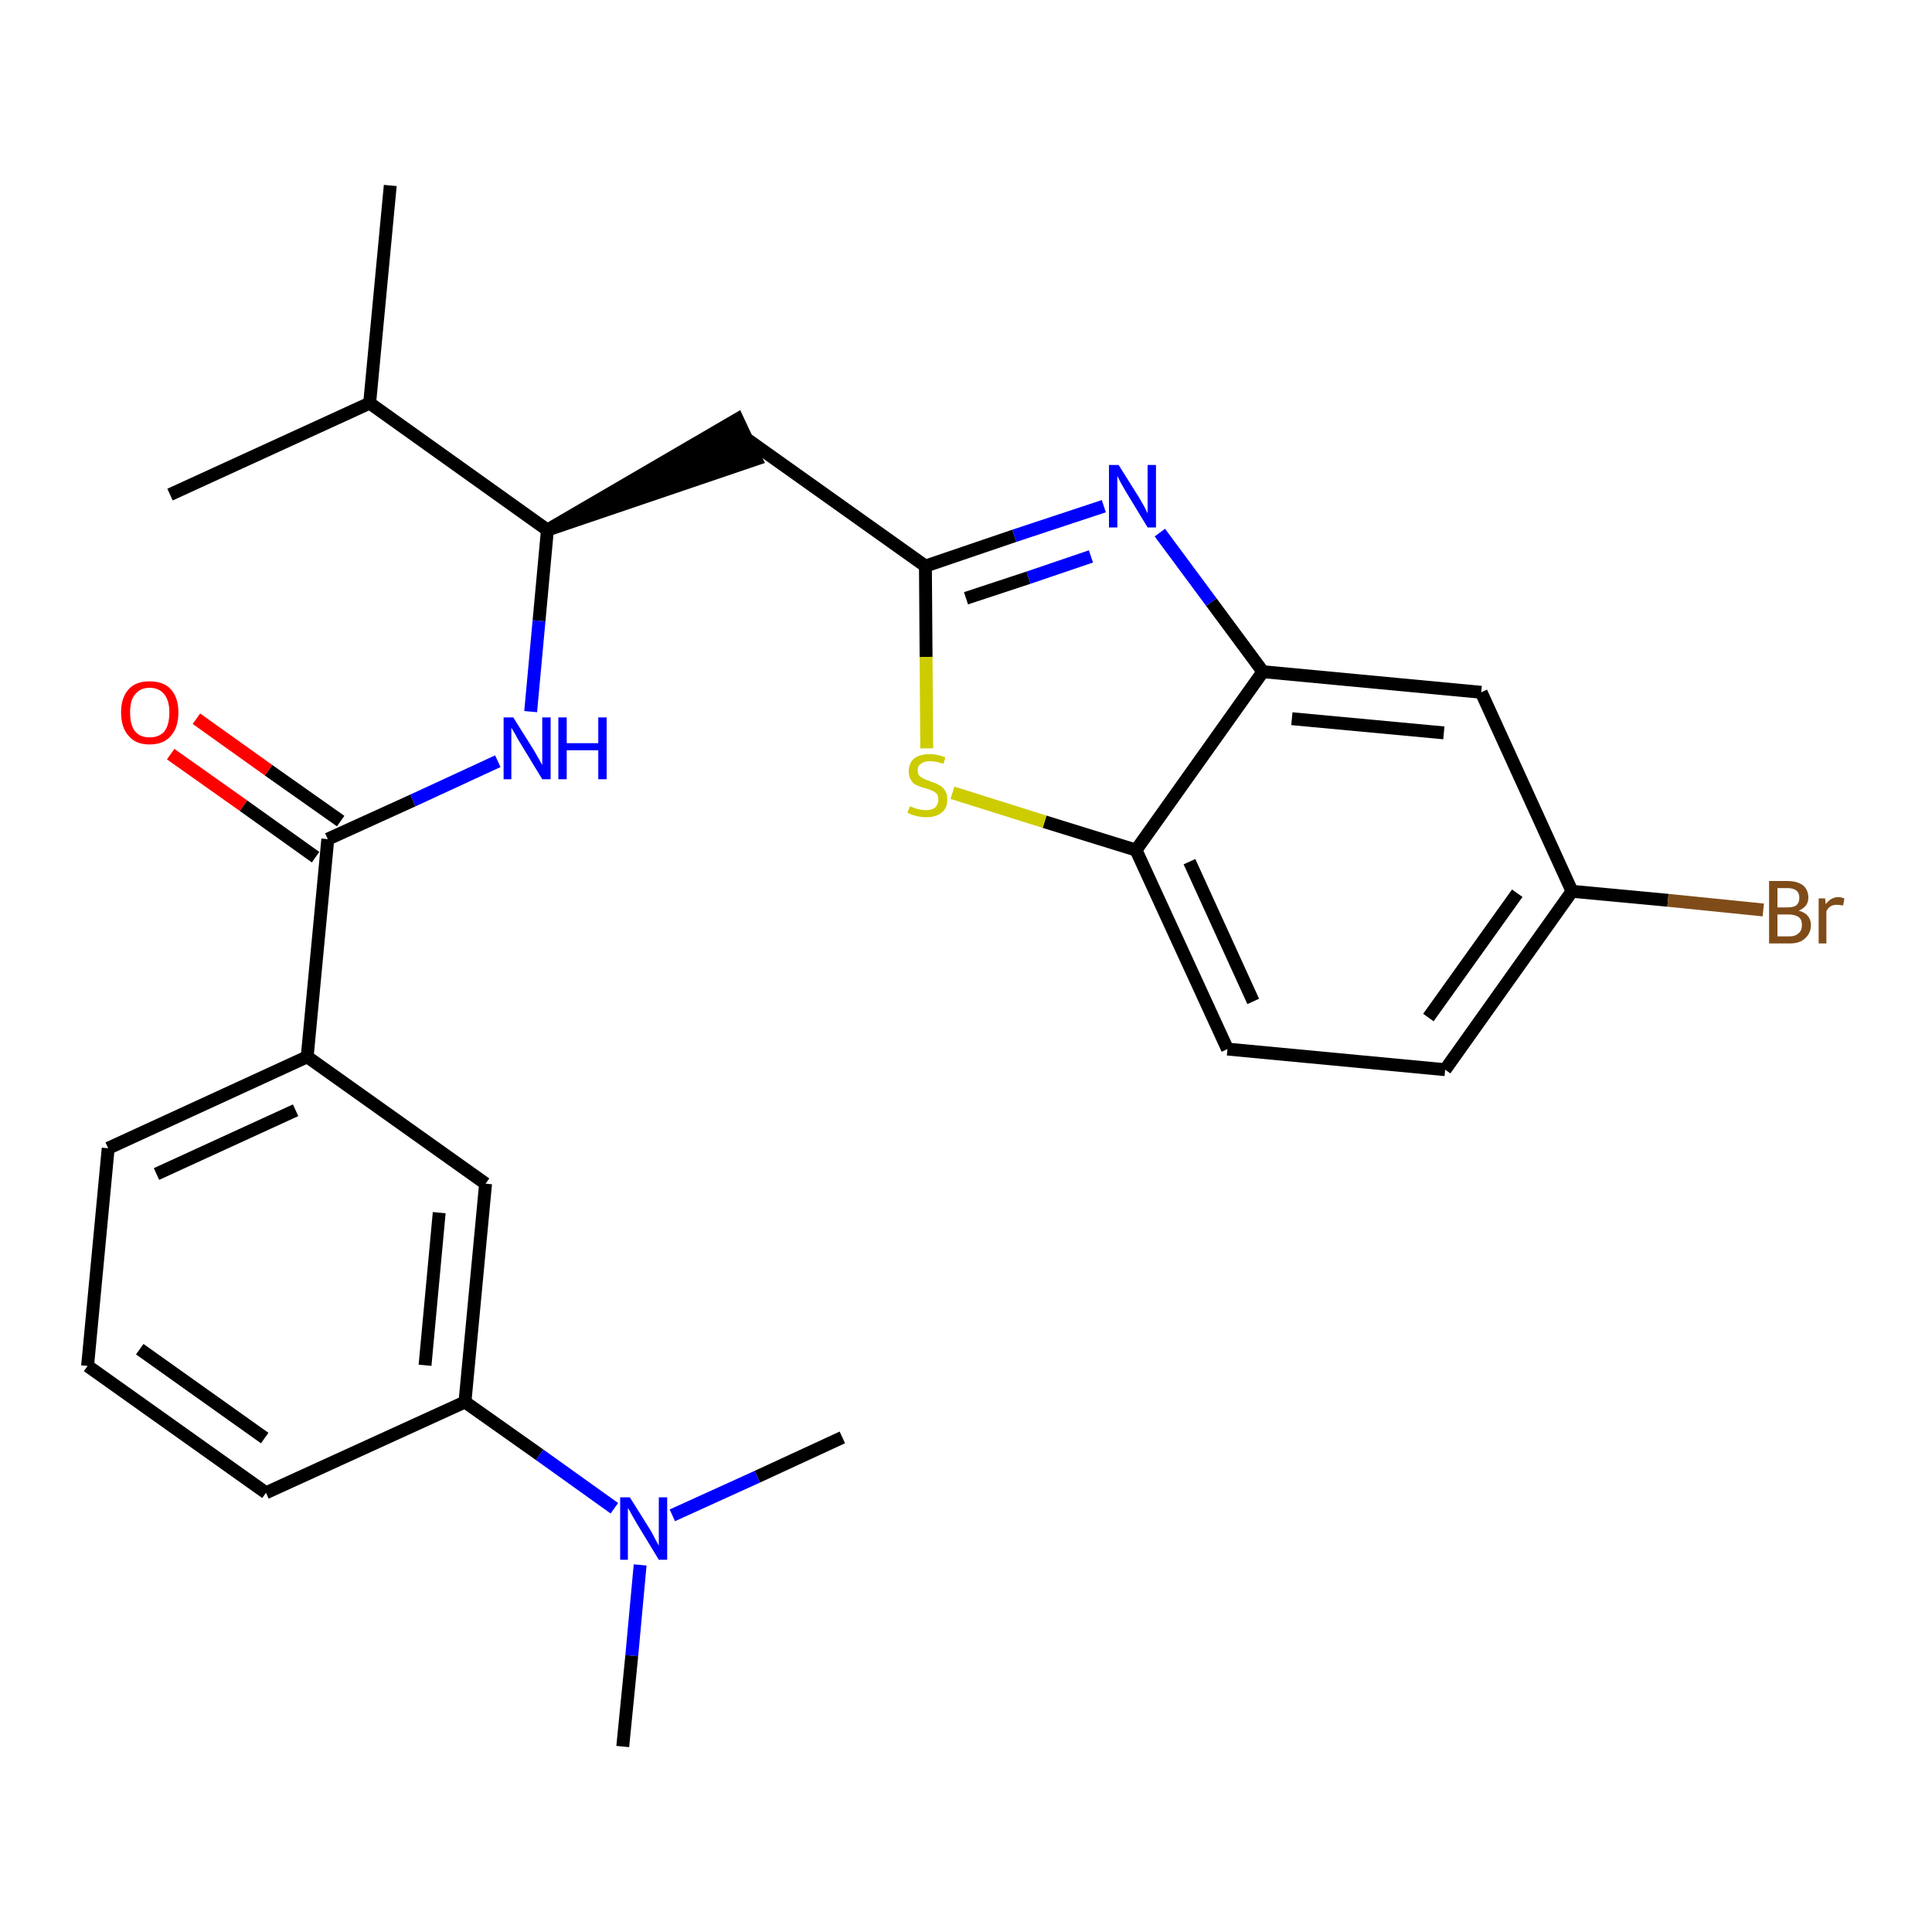 <?xml version='1.0' encoding='iso-8859-1'?>
<svg version='1.1' baseProfile='full'
              xmlns='http://www.w3.org/2000/svg'
                      xmlns:rdkit='http://www.rdkit.org/xml'
                      xmlns:xlink='http://www.w3.org/1999/xlink'
                  xml:space='preserve'
width='300px' height='300px' viewBox='0 0 300 300'>
<!-- END OF HEADER -->
<path class='bond-0 atom-0 atom-1' d='M 60.6,28.8 L 57.4,62.6' style='fill:none;fill-rule:evenodd;stroke:#000000;stroke-width:2.0px;stroke-linecap:butt;stroke-linejoin:miter;stroke-opacity:1' />
<path class='bond-1 atom-1 atom-2' d='M 57.4,62.6 L 26.4,76.8' style='fill:none;fill-rule:evenodd;stroke:#000000;stroke-width:2.0px;stroke-linecap:butt;stroke-linejoin:miter;stroke-opacity:1' />
<path class='bond-2 atom-1 atom-3' d='M 57.4,62.6 L 85.0,82.3' style='fill:none;fill-rule:evenodd;stroke:#000000;stroke-width:2.0px;stroke-linecap:butt;stroke-linejoin:miter;stroke-opacity:1' />
<path class='bond-3 atom-3 atom-4' d='M 85.0,82.3 L 117.4,71.3 L 114.5,65.1 Z' style='fill:#000000;fill-rule:evenodd;fill-opacity:1;stroke:#000000;stroke-width:2.0px;stroke-linecap:butt;stroke-linejoin:miter;stroke-opacity:1;' />
<path class='bond-14 atom-3 atom-15' d='M 85.0,82.3 L 83.7,96.4' style='fill:none;fill-rule:evenodd;stroke:#000000;stroke-width:2.0px;stroke-linecap:butt;stroke-linejoin:miter;stroke-opacity:1' />
<path class='bond-14 atom-3 atom-15' d='M 83.7,96.4 L 82.4,110.5' style='fill:none;fill-rule:evenodd;stroke:#0000FF;stroke-width:2.0px;stroke-linecap:butt;stroke-linejoin:miter;stroke-opacity:1' />
<path class='bond-4 atom-4 atom-5' d='M 116.0,68.2 L 143.7,87.9' style='fill:none;fill-rule:evenodd;stroke:#000000;stroke-width:2.0px;stroke-linecap:butt;stroke-linejoin:miter;stroke-opacity:1' />
<path class='bond-5 atom-5 atom-6' d='M 143.7,87.9 L 157.5,83.2' style='fill:none;fill-rule:evenodd;stroke:#000000;stroke-width:2.0px;stroke-linecap:butt;stroke-linejoin:miter;stroke-opacity:1' />
<path class='bond-5 atom-5 atom-6' d='M 157.5,83.2 L 171.4,78.6' style='fill:none;fill-rule:evenodd;stroke:#0000FF;stroke-width:2.0px;stroke-linecap:butt;stroke-linejoin:miter;stroke-opacity:1' />
<path class='bond-5 atom-5 atom-6' d='M 150.0,92.9 L 159.7,89.7' style='fill:none;fill-rule:evenodd;stroke:#000000;stroke-width:2.0px;stroke-linecap:butt;stroke-linejoin:miter;stroke-opacity:1' />
<path class='bond-5 atom-5 atom-6' d='M 159.7,89.7 L 169.4,86.4' style='fill:none;fill-rule:evenodd;stroke:#0000FF;stroke-width:2.0px;stroke-linecap:butt;stroke-linejoin:miter;stroke-opacity:1' />
<path class='bond-26 atom-14 atom-5' d='M 143.9,116.2 L 143.8,102.0' style='fill:none;fill-rule:evenodd;stroke:#CCCC00;stroke-width:2.0px;stroke-linecap:butt;stroke-linejoin:miter;stroke-opacity:1' />
<path class='bond-26 atom-14 atom-5' d='M 143.8,102.0 L 143.7,87.9' style='fill:none;fill-rule:evenodd;stroke:#000000;stroke-width:2.0px;stroke-linecap:butt;stroke-linejoin:miter;stroke-opacity:1' />
<path class='bond-6 atom-6 atom-7' d='M 180.1,82.7 L 188.1,93.5' style='fill:none;fill-rule:evenodd;stroke:#0000FF;stroke-width:2.0px;stroke-linecap:butt;stroke-linejoin:miter;stroke-opacity:1' />
<path class='bond-6 atom-6 atom-7' d='M 188.1,93.5 L 196.1,104.3' style='fill:none;fill-rule:evenodd;stroke:#000000;stroke-width:2.0px;stroke-linecap:butt;stroke-linejoin:miter;stroke-opacity:1' />
<path class='bond-7 atom-7 atom-8' d='M 196.1,104.3 L 230.0,107.5' style='fill:none;fill-rule:evenodd;stroke:#000000;stroke-width:2.0px;stroke-linecap:butt;stroke-linejoin:miter;stroke-opacity:1' />
<path class='bond-7 atom-7 atom-8' d='M 200.6,111.6 L 224.2,113.8' style='fill:none;fill-rule:evenodd;stroke:#000000;stroke-width:2.0px;stroke-linecap:butt;stroke-linejoin:miter;stroke-opacity:1' />
<path class='bond-28 atom-13 atom-7' d='M 176.4,132.0 L 196.1,104.3' style='fill:none;fill-rule:evenodd;stroke:#000000;stroke-width:2.0px;stroke-linecap:butt;stroke-linejoin:miter;stroke-opacity:1' />
<path class='bond-8 atom-8 atom-9' d='M 230.0,107.5 L 244.1,138.4' style='fill:none;fill-rule:evenodd;stroke:#000000;stroke-width:2.0px;stroke-linecap:butt;stroke-linejoin:miter;stroke-opacity:1' />
<path class='bond-9 atom-9 atom-10' d='M 244.1,138.4 L 259.0,139.8' style='fill:none;fill-rule:evenodd;stroke:#000000;stroke-width:2.0px;stroke-linecap:butt;stroke-linejoin:miter;stroke-opacity:1' />
<path class='bond-9 atom-9 atom-10' d='M 259.0,139.8 L 273.8,141.3' style='fill:none;fill-rule:evenodd;stroke:#7F4C19;stroke-width:2.0px;stroke-linecap:butt;stroke-linejoin:miter;stroke-opacity:1' />
<path class='bond-10 atom-9 atom-11' d='M 244.1,138.4 L 224.4,166.1' style='fill:none;fill-rule:evenodd;stroke:#000000;stroke-width:2.0px;stroke-linecap:butt;stroke-linejoin:miter;stroke-opacity:1' />
<path class='bond-10 atom-9 atom-11' d='M 235.6,138.7 L 221.8,158.0' style='fill:none;fill-rule:evenodd;stroke:#000000;stroke-width:2.0px;stroke-linecap:butt;stroke-linejoin:miter;stroke-opacity:1' />
<path class='bond-11 atom-11 atom-12' d='M 224.4,166.1 L 190.6,162.9' style='fill:none;fill-rule:evenodd;stroke:#000000;stroke-width:2.0px;stroke-linecap:butt;stroke-linejoin:miter;stroke-opacity:1' />
<path class='bond-12 atom-12 atom-13' d='M 190.6,162.9 L 176.4,132.0' style='fill:none;fill-rule:evenodd;stroke:#000000;stroke-width:2.0px;stroke-linecap:butt;stroke-linejoin:miter;stroke-opacity:1' />
<path class='bond-12 atom-12 atom-13' d='M 194.6,155.5 L 184.7,133.8' style='fill:none;fill-rule:evenodd;stroke:#000000;stroke-width:2.0px;stroke-linecap:butt;stroke-linejoin:miter;stroke-opacity:1' />
<path class='bond-13 atom-13 atom-14' d='M 176.4,132.0 L 162.2,127.6' style='fill:none;fill-rule:evenodd;stroke:#000000;stroke-width:2.0px;stroke-linecap:butt;stroke-linejoin:miter;stroke-opacity:1' />
<path class='bond-13 atom-13 atom-14' d='M 162.2,127.6 L 147.9,123.1' style='fill:none;fill-rule:evenodd;stroke:#CCCC00;stroke-width:2.0px;stroke-linecap:butt;stroke-linejoin:miter;stroke-opacity:1' />
<path class='bond-15 atom-15 atom-16' d='M 77.3,118.2 L 64.1,124.3' style='fill:none;fill-rule:evenodd;stroke:#0000FF;stroke-width:2.0px;stroke-linecap:butt;stroke-linejoin:miter;stroke-opacity:1' />
<path class='bond-15 atom-15 atom-16' d='M 64.1,124.3 L 50.9,130.3' style='fill:none;fill-rule:evenodd;stroke:#000000;stroke-width:2.0px;stroke-linecap:butt;stroke-linejoin:miter;stroke-opacity:1' />
<path class='bond-16 atom-16 atom-17' d='M 52.9,127.5 L 41.7,119.6' style='fill:none;fill-rule:evenodd;stroke:#000000;stroke-width:2.0px;stroke-linecap:butt;stroke-linejoin:miter;stroke-opacity:1' />
<path class='bond-16 atom-16 atom-17' d='M 41.7,119.6 L 30.5,111.6' style='fill:none;fill-rule:evenodd;stroke:#FF0000;stroke-width:2.0px;stroke-linecap:butt;stroke-linejoin:miter;stroke-opacity:1' />
<path class='bond-16 atom-16 atom-17' d='M 49.0,133.1 L 37.8,125.1' style='fill:none;fill-rule:evenodd;stroke:#000000;stroke-width:2.0px;stroke-linecap:butt;stroke-linejoin:miter;stroke-opacity:1' />
<path class='bond-16 atom-16 atom-17' d='M 37.8,125.1 L 26.5,117.1' style='fill:none;fill-rule:evenodd;stroke:#FF0000;stroke-width:2.0px;stroke-linecap:butt;stroke-linejoin:miter;stroke-opacity:1' />
<path class='bond-17 atom-16 atom-18' d='M 50.9,130.3 L 47.7,164.1' style='fill:none;fill-rule:evenodd;stroke:#000000;stroke-width:2.0px;stroke-linecap:butt;stroke-linejoin:miter;stroke-opacity:1' />
<path class='bond-18 atom-18 atom-19' d='M 47.7,164.1 L 16.8,178.3' style='fill:none;fill-rule:evenodd;stroke:#000000;stroke-width:2.0px;stroke-linecap:butt;stroke-linejoin:miter;stroke-opacity:1' />
<path class='bond-18 atom-18 atom-19' d='M 45.9,172.4 L 24.3,182.3' style='fill:none;fill-rule:evenodd;stroke:#000000;stroke-width:2.0px;stroke-linecap:butt;stroke-linejoin:miter;stroke-opacity:1' />
<path class='bond-27 atom-26 atom-18' d='M 75.4,183.8 L 47.7,164.1' style='fill:none;fill-rule:evenodd;stroke:#000000;stroke-width:2.0px;stroke-linecap:butt;stroke-linejoin:miter;stroke-opacity:1' />
<path class='bond-19 atom-19 atom-20' d='M 16.8,178.3 L 13.6,212.1' style='fill:none;fill-rule:evenodd;stroke:#000000;stroke-width:2.0px;stroke-linecap:butt;stroke-linejoin:miter;stroke-opacity:1' />
<path class='bond-20 atom-20 atom-21' d='M 13.6,212.1 L 41.3,231.8' style='fill:none;fill-rule:evenodd;stroke:#000000;stroke-width:2.0px;stroke-linecap:butt;stroke-linejoin:miter;stroke-opacity:1' />
<path class='bond-20 atom-20 atom-21' d='M 21.7,209.5 L 41.1,223.3' style='fill:none;fill-rule:evenodd;stroke:#000000;stroke-width:2.0px;stroke-linecap:butt;stroke-linejoin:miter;stroke-opacity:1' />
<path class='bond-21 atom-21 atom-22' d='M 41.3,231.8 L 72.2,217.7' style='fill:none;fill-rule:evenodd;stroke:#000000;stroke-width:2.0px;stroke-linecap:butt;stroke-linejoin:miter;stroke-opacity:1' />
<path class='bond-22 atom-22 atom-23' d='M 72.2,217.7 L 83.8,225.9' style='fill:none;fill-rule:evenodd;stroke:#000000;stroke-width:2.0px;stroke-linecap:butt;stroke-linejoin:miter;stroke-opacity:1' />
<path class='bond-22 atom-22 atom-23' d='M 83.8,225.9 L 95.4,234.2' style='fill:none;fill-rule:evenodd;stroke:#0000FF;stroke-width:2.0px;stroke-linecap:butt;stroke-linejoin:miter;stroke-opacity:1' />
<path class='bond-25 atom-22 atom-26' d='M 72.2,217.7 L 75.4,183.8' style='fill:none;fill-rule:evenodd;stroke:#000000;stroke-width:2.0px;stroke-linecap:butt;stroke-linejoin:miter;stroke-opacity:1' />
<path class='bond-25 atom-22 atom-26' d='M 66.0,212.0 L 68.2,188.3' style='fill:none;fill-rule:evenodd;stroke:#000000;stroke-width:2.0px;stroke-linecap:butt;stroke-linejoin:miter;stroke-opacity:1' />
<path class='bond-23 atom-23 atom-24' d='M 99.4,243.0 L 98.1,257.1' style='fill:none;fill-rule:evenodd;stroke:#0000FF;stroke-width:2.0px;stroke-linecap:butt;stroke-linejoin:miter;stroke-opacity:1' />
<path class='bond-23 atom-23 atom-24' d='M 98.1,257.1 L 96.7,271.2' style='fill:none;fill-rule:evenodd;stroke:#000000;stroke-width:2.0px;stroke-linecap:butt;stroke-linejoin:miter;stroke-opacity:1' />
<path class='bond-24 atom-23 atom-25' d='M 104.4,235.3 L 117.6,229.3' style='fill:none;fill-rule:evenodd;stroke:#0000FF;stroke-width:2.0px;stroke-linecap:butt;stroke-linejoin:miter;stroke-opacity:1' />
<path class='bond-24 atom-23 atom-25' d='M 117.6,229.3 L 130.8,223.2' style='fill:none;fill-rule:evenodd;stroke:#000000;stroke-width:2.0px;stroke-linecap:butt;stroke-linejoin:miter;stroke-opacity:1' />
<path  class='atom-6' d='M 173.7 72.2
L 176.9 77.3
Q 177.2 77.8, 177.7 78.7
Q 178.2 79.7, 178.2 79.7
L 178.2 72.2
L 179.5 72.2
L 179.5 81.9
L 178.2 81.9
L 174.8 76.3
Q 174.4 75.6, 174.0 74.9
Q 173.6 74.1, 173.5 73.9
L 173.5 81.9
L 172.2 81.9
L 172.2 72.2
L 173.7 72.2
' fill='#0000FF'/>
<path  class='atom-10' d='M 279.3 141.4
Q 280.3 141.7, 280.7 142.2
Q 281.2 142.8, 281.2 143.6
Q 281.2 144.9, 280.3 145.7
Q 279.5 146.5, 277.9 146.5
L 274.7 146.5
L 274.7 136.8
L 277.5 136.8
Q 279.1 136.8, 280.0 137.5
Q 280.8 138.2, 280.8 139.4
Q 280.8 140.8, 279.3 141.4
M 276.0 137.9
L 276.0 140.9
L 277.5 140.9
Q 278.5 140.9, 278.9 140.6
Q 279.4 140.2, 279.4 139.4
Q 279.4 137.9, 277.5 137.9
L 276.0 137.9
M 277.9 145.4
Q 278.8 145.4, 279.3 144.9
Q 279.8 144.5, 279.8 143.6
Q 279.8 142.8, 279.3 142.4
Q 278.7 142.0, 277.7 142.0
L 276.0 142.0
L 276.0 145.4
L 277.9 145.4
' fill='#7F4C19'/>
<path  class='atom-10' d='M 283.4 139.5
L 283.5 140.4
Q 284.3 139.3, 285.5 139.3
Q 285.8 139.3, 286.4 139.5
L 286.2 140.6
Q 285.6 140.5, 285.2 140.5
Q 284.7 140.5, 284.3 140.7
Q 283.9 140.9, 283.6 141.5
L 283.6 146.5
L 282.4 146.5
L 282.4 139.5
L 283.4 139.5
' fill='#7F4C19'/>
<path  class='atom-14' d='M 141.3 125.2
Q 141.4 125.2, 141.8 125.4
Q 142.3 125.6, 142.8 125.7
Q 143.3 125.8, 143.8 125.8
Q 144.7 125.8, 145.2 125.4
Q 145.7 124.9, 145.7 124.2
Q 145.7 123.6, 145.5 123.3
Q 145.2 123.0, 144.8 122.8
Q 144.4 122.6, 143.7 122.4
Q 142.9 122.2, 142.3 121.9
Q 141.8 121.7, 141.5 121.2
Q 141.1 120.6, 141.1 119.8
Q 141.1 118.6, 141.9 117.8
Q 142.8 117.1, 144.4 117.1
Q 145.5 117.1, 146.8 117.6
L 146.5 118.6
Q 145.3 118.2, 144.4 118.2
Q 143.5 118.2, 143.0 118.6
Q 142.5 118.9, 142.5 119.6
Q 142.5 120.1, 142.7 120.4
Q 143.0 120.7, 143.4 120.9
Q 143.8 121.1, 144.4 121.3
Q 145.3 121.6, 145.8 121.9
Q 146.3 122.1, 146.7 122.7
Q 147.1 123.2, 147.1 124.2
Q 147.1 125.5, 146.2 126.2
Q 145.3 126.9, 143.8 126.9
Q 143.0 126.9, 142.3 126.7
Q 141.7 126.6, 140.9 126.2
L 141.3 125.2
' fill='#CCCC00'/>
<path  class='atom-15' d='M 79.7 111.4
L 82.9 116.5
Q 83.2 117.0, 83.7 117.9
Q 84.2 118.8, 84.2 118.8
L 84.2 111.4
L 85.5 111.4
L 85.5 121.0
L 84.2 121.0
L 80.8 115.4
Q 80.4 114.8, 80.0 114.0
Q 79.6 113.3, 79.4 113.0
L 79.4 121.0
L 78.2 121.0
L 78.2 111.4
L 79.7 111.4
' fill='#0000FF'/>
<path  class='atom-15' d='M 86.7 111.4
L 88.0 111.4
L 88.0 115.4
L 92.9 115.4
L 92.9 111.4
L 94.2 111.4
L 94.2 121.0
L 92.9 121.0
L 92.9 116.5
L 88.0 116.5
L 88.0 121.0
L 86.7 121.0
L 86.7 111.4
' fill='#0000FF'/>
<path  class='atom-17' d='M 18.8 110.6
Q 18.8 108.3, 20.0 107.0
Q 21.1 105.8, 23.2 105.8
Q 25.4 105.8, 26.5 107.0
Q 27.7 108.3, 27.7 110.6
Q 27.7 113.0, 26.5 114.3
Q 25.4 115.6, 23.2 115.6
Q 21.1 115.6, 20.0 114.3
Q 18.8 113.0, 18.8 110.6
M 23.2 114.5
Q 24.7 114.5, 25.5 113.6
Q 26.3 112.6, 26.3 110.6
Q 26.3 108.8, 25.5 107.8
Q 24.7 106.8, 23.2 106.8
Q 21.8 106.8, 21.0 107.8
Q 20.2 108.7, 20.2 110.6
Q 20.2 112.6, 21.0 113.6
Q 21.8 114.5, 23.2 114.5
' fill='#FF0000'/>
<path  class='atom-23' d='M 97.8 232.5
L 101.0 237.6
Q 101.3 238.1, 101.8 239.1
Q 102.3 240.0, 102.3 240.0
L 102.3 232.5
L 103.6 232.5
L 103.6 242.2
L 102.3 242.2
L 98.9 236.6
Q 98.5 235.9, 98.1 235.2
Q 97.7 234.4, 97.5 234.2
L 97.5 242.2
L 96.3 242.2
L 96.3 232.5
L 97.8 232.5
' fill='#0000FF'/>
</svg>

